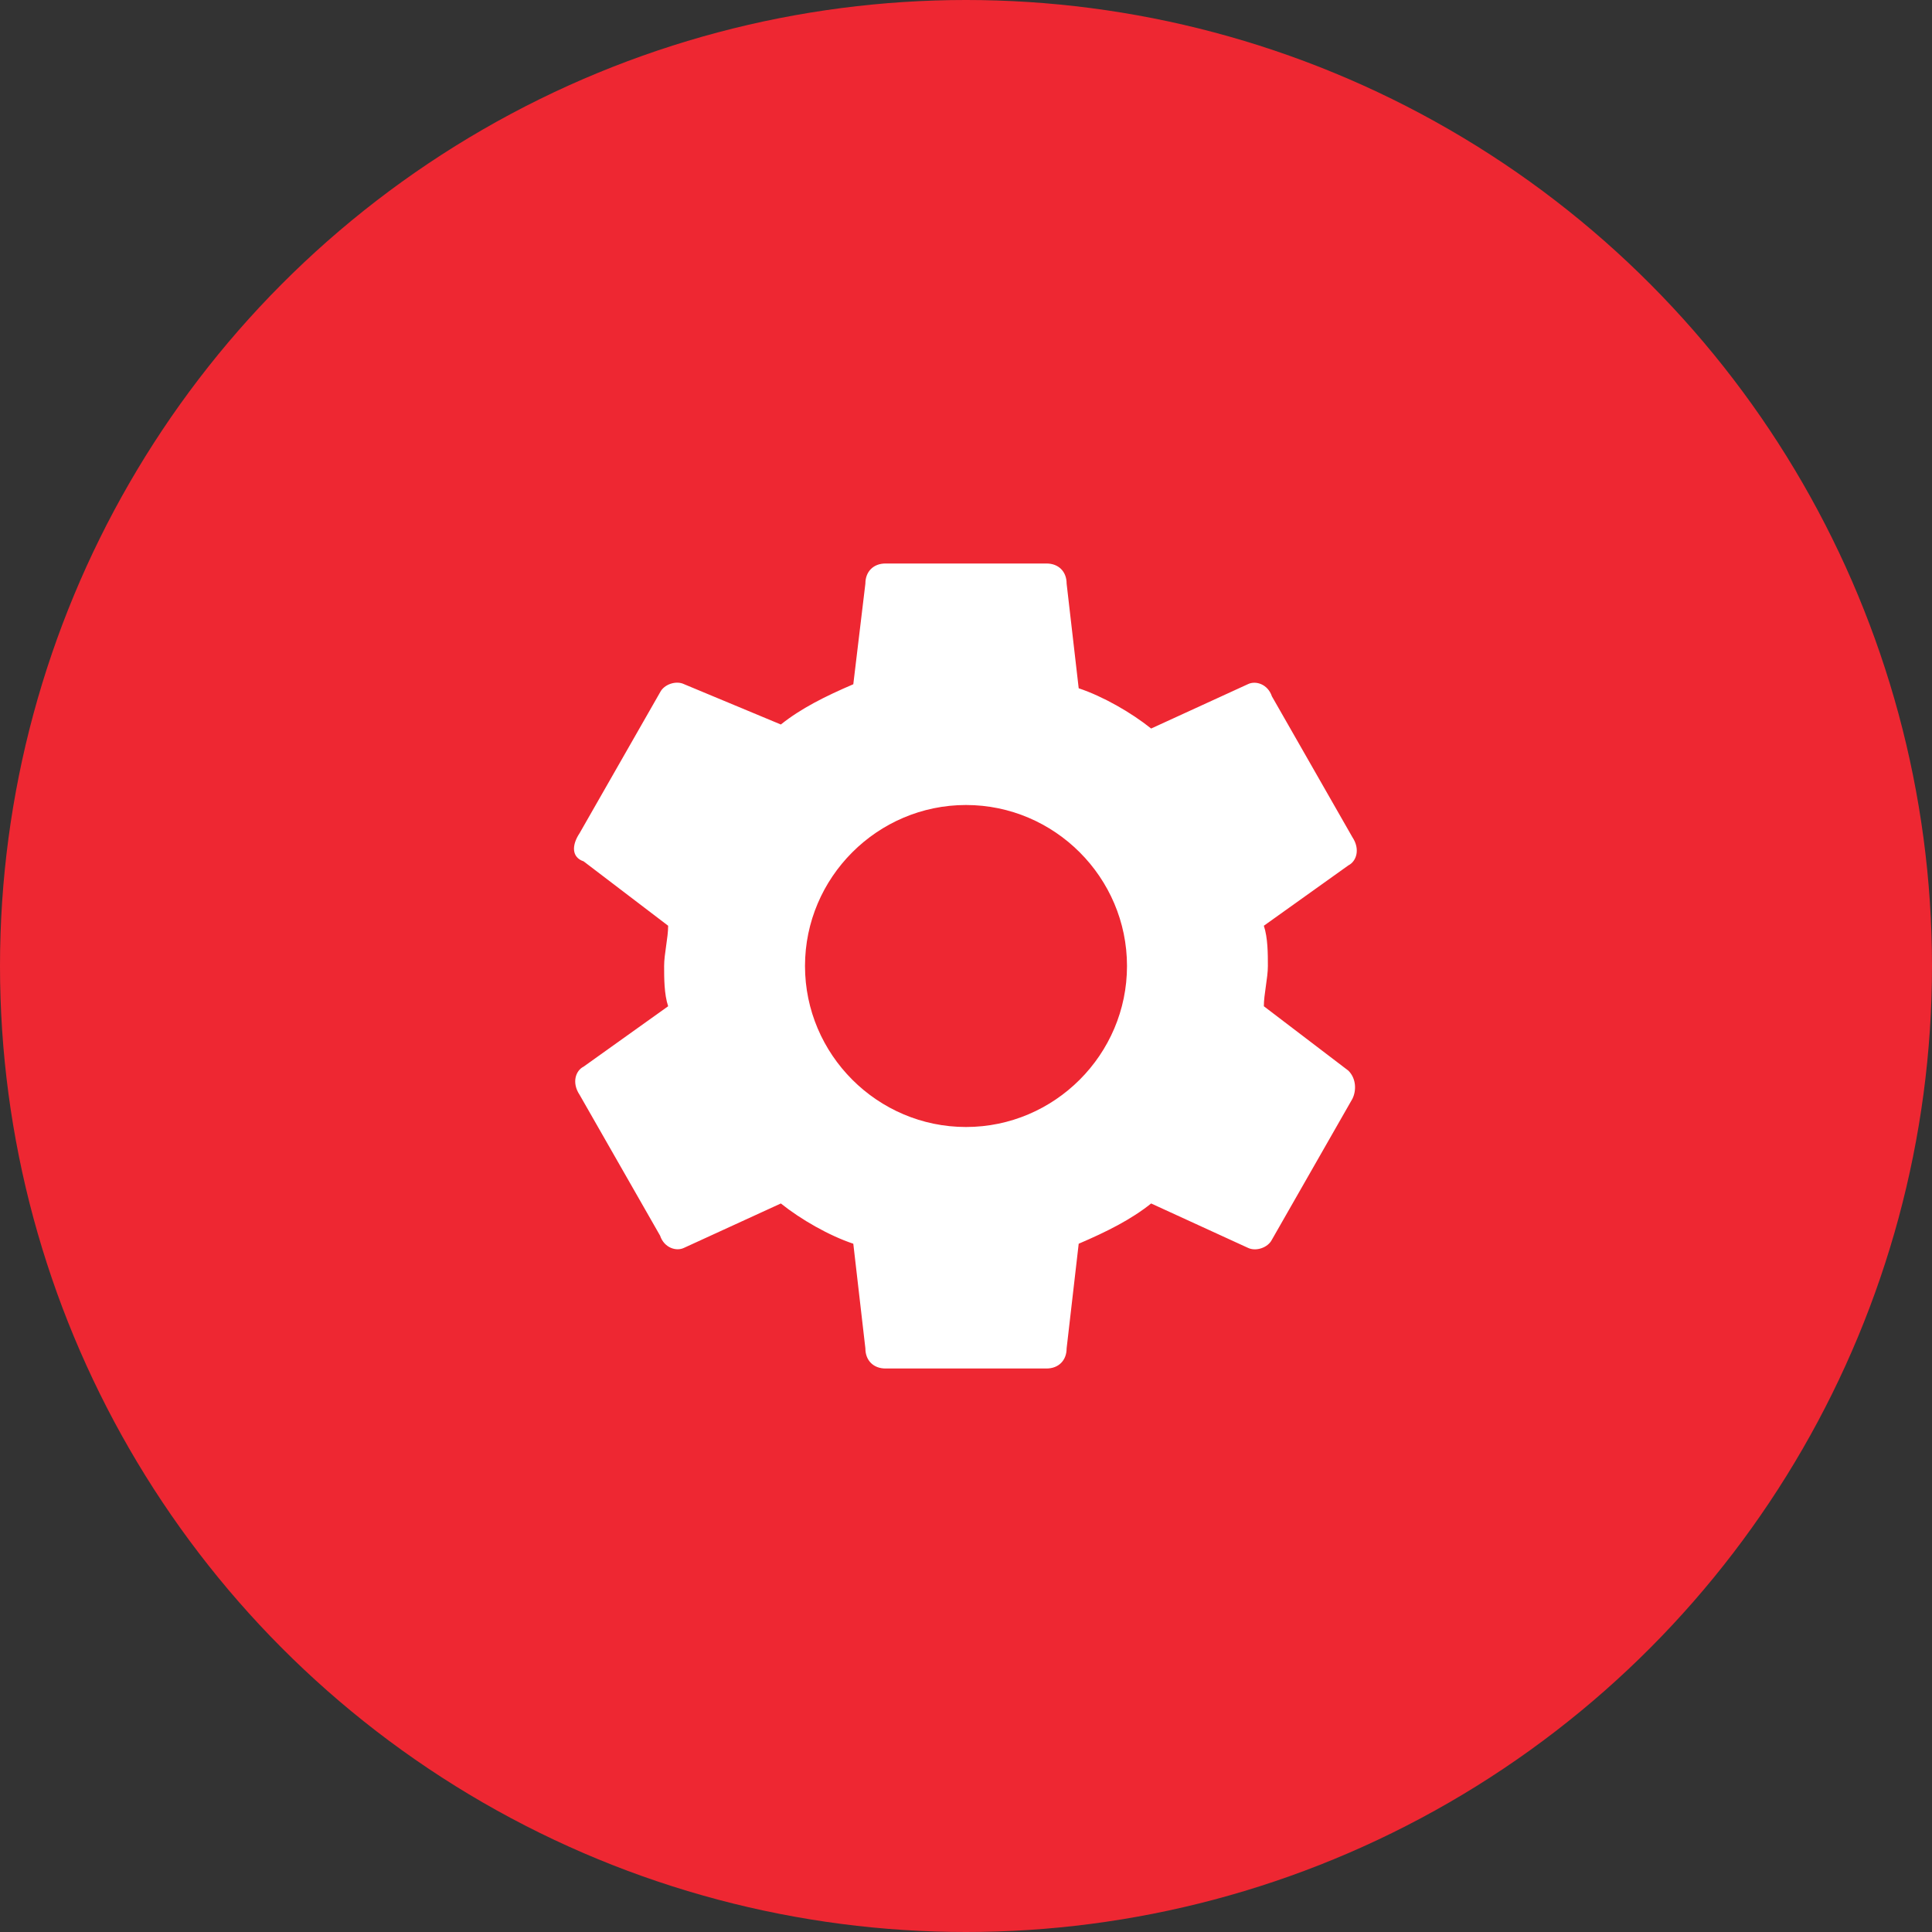 <svg width="84" height="84" viewBox="0 0 84 84" fill="none" xmlns="http://www.w3.org/2000/svg">
<rect x="0" y="0" width="84" height="84" fill="#333333" stroke="none"/>
<circle cx="42" cy="42" r="42" fill="#EE2732"/>
<path d="M54.95 43.75C54.95 43.225 55.125 42.525 55.125 42C55.125 41.475 55.125 40.775 54.95 40.25L58.625 37.625C58.975 37.45 59.15 36.925 58.8 36.4L55.3 30.275C55.125 29.75 54.6 29.575 54.25 29.75L50.05 31.675C49.175 30.975 47.95 30.275 46.9 29.925L46.375 25.375C46.375 24.85 46.025 24.5 45.5 24.5H38.5C37.975 24.5 37.625 24.85 37.625 25.375L37.1 29.75C35.875 30.275 34.825 30.8 33.95 31.5L29.75 29.75C29.4 29.575 28.875 29.75 28.7 30.1L25.2 36.225C24.85 36.75 24.85 37.275 25.375 37.45L29.05 40.25C29.05 40.775 28.875 41.475 28.875 42C28.875 42.525 28.875 43.225 29.05 43.75L25.375 46.375C25.025 46.55 24.85 47.075 25.2 47.6L28.7 53.725C28.875 54.25 29.4 54.425 29.75 54.25L33.95 52.325C34.825 53.025 36.05 53.725 37.1 54.075L37.625 58.625C37.625 59.15 37.975 59.5 38.5 59.5H45.5C46.025 59.5 46.375 59.15 46.375 58.625L46.9 54.075C48.125 53.55 49.175 53.025 50.05 52.325L54.25 54.25C54.6 54.425 55.125 54.25 55.3 53.9L58.8 47.775C58.975 47.425 58.975 46.9 58.625 46.55L54.95 43.75ZM42 49C38.15 49 35 45.85 35 42C35 38.15 38.15 35 42 35C45.85 35 49 38.15 49 42C49 45.85 45.85 49 42 49Z" fill="white"/>
</svg>
